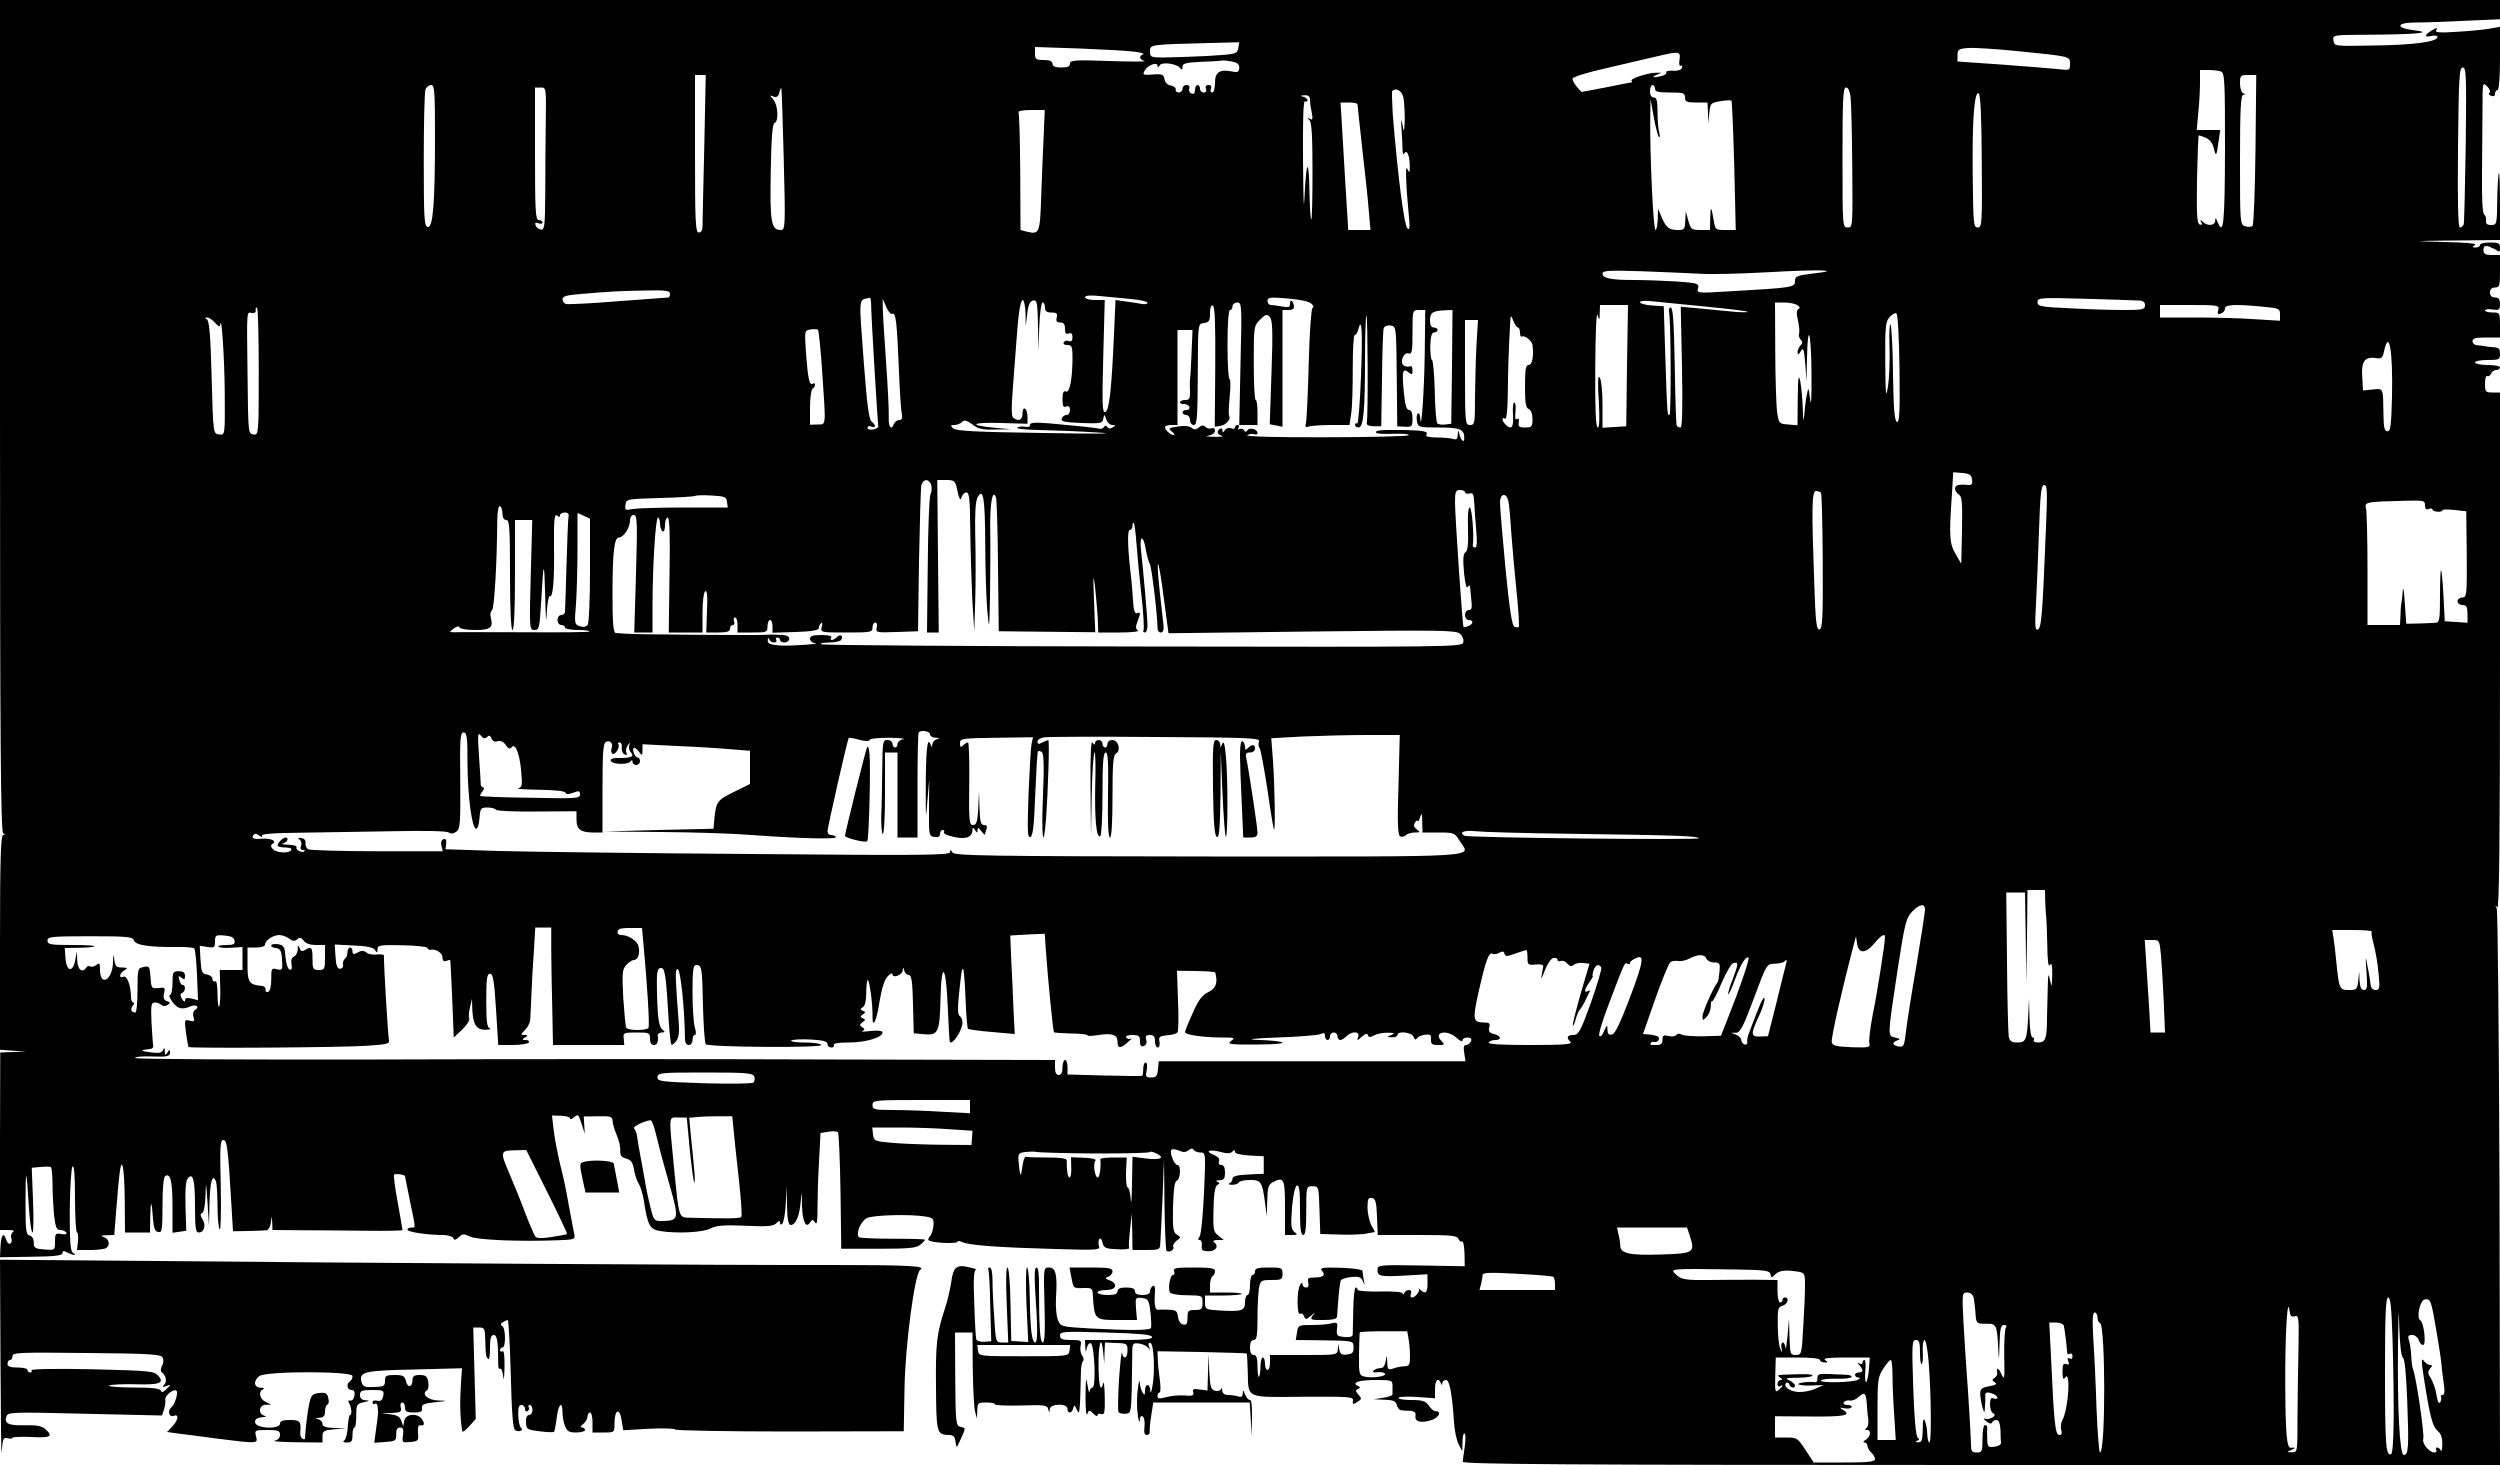 <?xml version="1.0" standalone="no"?>
<!DOCTYPE svg PUBLIC "-//W3C//DTD SVG 20010904//EN"
 "http://www.w3.org/TR/2001/REC-SVG-20010904/DTD/svg10.dtd">
<svg version="1.0" xmlns="http://www.w3.org/2000/svg"
 width="1000pt" height="586pt" viewBox="0 0 1000 586"
 preserveAspectRatio="xMidYMid meet">
<g transform="translate(0,586) scale(0.1,-0.1)"
fill="#000000" stroke="none">
<path d="M0 4196 c0 -1322 3 -1665 13 -1669 9 -4 9 -6 0 -6 -10 -1 -13 -94
-13 -430 l0 -430 53 -4 52 -3 -52 -2 -52 -2 -1 -355 0 -355 32 0 c21 0 28 -3
20 -8 -7 -5 -10 -16 -7 -24 4 -9 2 -19 -4 -22 -5 -4 -12 3 -16 14 -10 33 -20
23 -23 -25 l-2 -44 125 2 c96 1 125 5 125 15 0 9 5 10 19 2 23 -12 42 -13 23
-1 -11 6 -13 45 -13 172 1 90 6 168 11 173 7 7 10 -39 10 -127 0 -75 4 -137 8
-137 4 0 6 -16 4 -35 l-4 -35 53 0 c30 0 59 4 64 8 17 12 11 37 -10 44 -15 5
-13 6 11 7 l31 1 7 88 c4 48 9 114 13 147 10 93 21 39 22 -102 l1 -123 50 0
50 0 1 63 c1 70 6 67 11 -8 3 -38 8 -51 21 -53 15 -3 17 8 17 107 0 70 4 112
11 117 21 13 29 -21 29 -124 l0 -103 28 4 27 4 -3 97 c-2 66 1 102 9 112 21
26 29 -4 29 -113 0 -86 3 -103 15 -103 22 0 30 29 15 53 -9 15 -10 22 -1 25 6
2 12 31 13 70 2 62 2 60 8 -28 l6 -95 2 92 c2 87 12 122 26 87 3 -9 6 -52 6
-97 0 -45 4 -88 9 -95 4 -7 6 70 4 172 -4 159 -2 186 10 186 15 0 19 -26 33
-265 l6 -100 62 1 c33 1 66 2 73 3 6 1 14 13 16 29 l4 27 2 -27 1 -28 113 -1
c61 0 178 -1 260 -2 81 -1 147 0 147 3 0 3 -9 52 -19 110 -11 57 -17 108 -15
111 4 6 44 1 44 -6 0 -2 9 -47 20 -100 24 -116 23 -105 5 -105 -8 0 -15 -4
-15 -9 0 -9 80 -21 142 -21 20 0 38 -6 41 -12 3 -10 9 -9 22 3 15 14 20 15 44
3 28 -14 201 -21 354 -15 69 3 69 3 63 29 -3 15 -13 68 -22 117 -8 50 -24 122
-34 160 -9 39 -21 98 -25 132 l-7 61 36 -1 c20 -1 36 -5 36 -10 0 -5 7 -4 15
3 18 15 18 15 33 -30 l11 -35 -2 35 -2 34 58 1 c49 1 57 -2 57 -17 0 -10 7
-35 16 -56 9 -20 16 -49 15 -63 -1 -21 5 -28 23 -33 19 -5 27 -15 32 -44 3
-20 12 -46 19 -57 7 -11 16 -41 20 -65 15 -100 24 -117 64 -124 69 -11 171 -6
203 10 24 12 53 15 140 11 87 -4 112 -2 123 10 11 11 15 11 15 2 0 -8 3 -9 9
-4 6 6 12 42 14 80 l3 70 2 -77 c1 -57 6 -78 15 -78 20 0 36 39 40 95 3 43 4
41 5 -17 2 -66 16 -94 33 -67 8 12 11 12 19 -1 8 -11 10 4 10 55 0 39 2 122 6
186 l6 117 31 5 c18 3 35 2 39 -2 3 -3 8 -109 10 -236 l3 -230 149 0 c123 0
152 3 167 16 11 9 19 18 19 20 0 3 -58 4 -129 4 -71 0 -132 3 -135 6 -14 14 7
65 32 77 27 12 170 16 233 6 31 -5 35 -9 33 -35 -1 -16 -7 -36 -14 -44 -10
-12 -9 -16 1 -19 26 -9 109 -11 109 -3 0 4 8 4 18 -1 23 -13 152 -22 371 -28
168 -5 183 -4 177 11 -3 9 -3 22 1 28 4 7 9 2 13 -13 5 -22 12 -25 58 -27 29
-2 51 1 49 5 -3 4 -1 36 3 72 l7 65 2 -72 1 -73 55 0 c50 0 55 2 56 23 1 12 5
94 9 182 l6 160 2 -181 c1 -99 5 -183 8 -187 10 -9 34 4 27 16 -3 5 3 16 13
24 18 13 18 15 2 24 -15 9 -18 24 -16 111 2 70 6 102 15 105 15 6 18 63 3 63
-13 0 -32 48 -25 60 3 5 17 4 30 -2 18 -8 28 -8 39 1 10 8 16 9 21 1 3 -5 16
-10 27 -10 21 0 21 -2 14 -162 -4 -90 -12 -168 -18 -175 -7 -9 -7 -13 1 -13 6
0 10 -10 8 -23 -2 -18 3 -22 28 -22 30 0 42 22 20 37 -5 4 1 8 15 8 l25 0 -22
18 c-20 15 -21 25 -19 105 1 60 6 91 15 97 11 6 11 9 0 13 -8 3 -4 6 9 6 18 1
22 7 22 31 0 20 -5 30 -15 30 -9 0 -12 6 -9 15 4 10 -4 19 -22 26 -38 15 -15
23 29 11 24 -7 39 -6 46 1 8 8 11 8 11 -1 0 -6 23 -12 58 -14 l57 -3 0 -35 0
-35 -62 -3 c-45 -2 -63 -7 -63 -17 0 -7 -6 -16 -12 -18 -7 -3 -3 -6 9 -6 12
-1 25 4 28 9 3 6 23 10 45 10 44 0 49 -7 60 -90 l7 -55 2 62 c1 51 5 64 20 73
47 25 51 17 51 -100 l0 -110 27 0 c23 0 25 2 11 12 -14 11 -15 26 -10 97 5 54
12 86 20 89 9 3 12 -21 12 -97 0 -74 3 -101 13 -101 9 0 12 26 12 97 0 98 0
98 25 98 25 0 25 -1 28 -96 l3 -95 72 -2 c39 -2 89 0 109 3 l38 7 -15 28 c-8
16 -15 48 -15 70 0 34 3 41 18 38 14 -3 18 -16 20 -76 l3 -72 158 0 c135 0
160 -2 165 -16 3 -8 10 -13 14 -10 5 3 9 -18 10 -47 l1 -52 -174 3 c-168 3
-175 2 -175 -17 0 -26 11 -29 113 -23 l87 5 0 -37 c0 -37 -7 -44 -28 -26 -6 6
-10 7 -7 4 6 -9 -14 -34 -27 -34 -6 0 -8 7 -4 15 3 9 0 15 -8 15 -8 0 -17 -6
-19 -12 -3 -7 -6 -8 -6 -2 -1 6 -33 9 -91 8 -49 -1 -90 2 -90 7 0 5 -3 9 -7 9
-5 0 -9 -39 -10 -88 -1 -48 -2 -93 -2 -100 -1 -9 -12 -12 -33 -10 -30 3 -33 6
-30 32 3 26 1 28 -20 23 -12 -4 -48 -7 -79 -7 -55 0 -57 -1 -61 -30 l-5 -30
86 -1 c148 -2 145 -1 145 -29 1 -20 -5 -26 -26 -28 -21 -3 -27 2 -31 20 l-4
23 -2 -22 c-1 -23 -3 -23 -136 -23 l-135 0 0 -30 c0 -16 -4 -30 -10 -30 -5 0
-10 11 -10 25 0 14 -4 25 -9 25 -5 0 -9 -16 -9 -36 0 -19 -3 -38 -6 -41 -3 -4
-6 15 -6 40 0 35 -4 47 -15 47 -10 0 -15 10 -15 30 0 20 5 30 15 30 12 0 15
17 15 89 0 49 3 103 6 120 6 29 9 31 50 31 40 0 44 2 44 25 0 24 -3 25 -55 25
-42 0 -55 -3 -55 -15 0 -8 -4 -15 -10 -15 -5 0 -10 -18 -10 -40 0 -22 -4 -40
-10 -40 -5 0 -10 -13 -10 -29 0 -34 -12 -38 -102 -33 -56 4 -58 5 -58 32 l0
28 71 0 c38 0 73 3 76 6 4 3 -24 6 -60 6 l-67 0 0 29 c0 17 5 33 10 36 6 3 10
13 10 21 0 11 -18 14 -85 14 -71 0 -83 -2 -79 -15 4 -8 2 -15 -4 -15 -12 0
-21 -55 -12 -70 4 -6 35 -11 68 -11 62 -1 62 -1 62 -30 0 -26 -4 -29 -30 -29
-27 0 -30 -3 -30 -31 0 -24 -4 -30 -17 -27 -11 2 -19 14 -21 31 -3 23 -8 27
-35 28 -18 1 -38 1 -44 0 -13 -2 -17 19 -13 73 1 18 -2 26 -9 22 -6 -4 -11
-14 -11 -22 0 -9 -11 -14 -30 -14 -20 0 -30 5 -30 15 0 10 -11 15 -35 15 -24
0 -35 -5 -35 -15 0 -11 -11 -15 -40 -15 -22 0 -40 5 -40 10 0 6 16 10 35 10
40 0 49 25 13 39 -18 6 -19 9 -5 14 10 4 17 13 17 22 0 12 -15 15 -86 15 l-86
0 7 -37 c9 -47 8 -47 50 -45 30 1 35 -2 36 -21 6 -106 6 -107 98 -107 l79 0
-4 46 c-3 44 -2 45 24 42 25 -3 28 -8 34 -58 3 -30 4 -58 2 -62 -6 -10 -82
-10 -241 -2 -117 7 -120 7 -131 33 -7 16 -10 55 -8 91 6 91 -1 120 -28 120
-22 0 -22 -1 -18 -150 3 -106 1 -150 -7 -150 -11 0 -15 65 -15 222 1 50 -3 78
-10 78 -8 0 -9 -30 -5 -97 10 -145 10 -203 0 -203 -14 0 -20 54 -22 183 -1 64
-6 117 -11 117 -5 0 -5 -67 -2 -149 l7 -149 -34 2 -34 2 -3 147 c-1 86 -7 147
-12 147 -6 0 -7 -56 -3 -150 l6 -150 -25 0 c-25 0 -25 2 -31 98 -4 53 -7 121
-7 150 0 30 -4 52 -11 52 -5 0 -8 -3 -6 -7 3 -5 7 -71 8 -148 l4 -140 -28 -2
c-15 -1 -30 3 -32 10 -2 7 -6 72 -8 145 -4 94 -2 132 7 133 6 1 -6 5 -28 10
-50 12 -63 1 -71 -59 -4 -26 -14 -72 -24 -102 -34 -103 -39 -143 -37 -317 1
-186 3 -192 53 -193 16 0 23 -7 25 -27 4 -28 4 -27 21 11 21 47 21 43 -2 49
-17 4 -19 18 -20 191 l-1 186 35 0 35 0 1 -142 c1 -79 5 -156 9 -173 l8 -30 1
33 c1 30 3 32 36 32 19 0 35 -3 35 -7 0 -5 47 -6 104 -5 94 3 105 2 109 -15 4
-16 5 -16 6 0 1 23 71 25 71 2 0 -21 18 -19 23 2 3 15 6 14 15 -7 11 -25 12
-8 16 162 1 14 4 30 8 34 4 4 3 13 -3 21 -6 7 -9 24 -7 38 5 24 3 25 -38 25
-35 0 -44 4 -44 18 0 16 13 17 182 12 132 -4 182 -8 186 -17 3 -10 -28 -13
-132 -13 l-136 0 1 -27 c2 -25 2 -25 6 -5 3 13 10 21 16 19 15 -5 22 -177 7
-177 -5 0 -11 -8 -12 -17 0 -10 -4 2 -8 27 -6 36 -7 27 -8 -45 0 -50 3 -82 7
-71 7 17 8 17 24 2 9 -10 17 -13 17 -7 0 6 7 8 15 5 13 -5 15 6 14 67 -1 41
-3 66 -6 57 -11 -41 -18 -12 -19 72 0 92 12 124 19 48 l4 -43 1 43 2 42 45 -2
c42 -1 45 -3 45 -30 0 -31 -16 -39 -22 -10 -2 9 -7 -38 -12 -105 -4 -68 -5
-127 -2 -131 3 -5 15 -8 28 -7 25 2 24 -3 27 242 0 39 2 42 27 39 14 -2 30 -9
36 -17 8 -11 9 -10 4 4 -4 12 -2 17 6 15 14 -5 19 -119 7 -177 -4 -22 -7 -27
-8 -13 0 12 -5 22 -11 22 -5 0 -10 -10 -10 -22 0 -19 -2 -20 -10 -8 -5 8 -10
26 -11 40 -1 14 -5 1 -8 -28 -4 -30 -4 -75 0 -100 3 -26 7 -37 8 -24 0 14 5
21 12 16 6 -3 9 -22 7 -40 -3 -24 0 -34 9 -34 8 0 13 6 12 12 -1 7 1 37 6 66
l8 52 193 0 193 0 4 -67 3 -68 2 73 c1 44 -2 72 -8 72 -6 0 -15 10 -20 23 -7
18 -9 19 -9 3 -1 -12 -6 -16 -17 -12 -9 3 -27 6 -40 6 -16 0 -24 6 -25 18 0 9
-3 12 -5 6 -3 -7 -14 -10 -24 -7 -16 4 -20 16 -23 77 l-3 71 -2 -74 -2 -73
-31 4 c-24 4 -30 2 -26 -11 3 -13 -3 -16 -33 -13 -20 2 -53 -1 -73 -6 -30 -8
-37 -8 -37 4 0 8 4 14 8 14 5 0 5 24 1 53 -4 28 -8 66 -8 82 l-1 30 177 -3
c98 -2 179 -5 180 -6 1 -1 3 -33 4 -71 3 -111 -12 -104 222 -102 187 1 202 0
199 -16 -3 -15 0 -16 17 -5 18 11 19 14 5 29 -12 14 -13 18 -2 23 10 5 10 7 0
12 -28 13 3 24 69 24 67 0 69 -1 69 -25 0 -14 0 -28 0 -32 1 -5 -16 -11 -37
-14 l-38 -6 43 -2 c35 -1 45 -5 49 -21 3 -11 10 -20 17 -21 6 -1 22 -2 36 -2
18 -2 24 -7 22 -20 -4 -23 18 -30 59 -19 32 8 49 37 22 37 -7 0 -20 10 -28 23
-13 18 -25 22 -71 22 -30 0 -53 4 -50 9 3 4 37 6 76 3 l70 -5 0 37 c0 35 13
49 23 24 4 -10 6 -10 6 0 1 6 7 12 15 12 14 0 24 -51 32 -168 2 -35 11 -76 19
-90 l14 -27 1 38 c0 21 4 36 8 33 5 -3 5 -27 1 -53 -4 -26 -8 -54 -8 -60 -1
-10 420 -13 2074 -13 l2075 0 -2 1103 c-2 606 -7 1111 -11 1122 -7 16 -7 17 2
5 8 -11 11 278 11 1023 l0 1037 -30 0 c-28 0 -30 3 -30 36 0 19 4 33 9 30 5
-3 11 1 15 9 3 8 12 15 21 15 8 0 15 5 15 10 0 6 -22 10 -50 10 -27 0 -50 5
-50 10 0 6 23 10 50 10 47 0 50 2 50 25 0 20 -5 25 -25 26 -14 1 -29 3 -35 4
-5 1 -19 3 -30 4 -11 0 -20 8 -20 16 0 12 13 15 55 15 l55 0 0 50 c0 49 -1 50
-30 50 -16 0 -30 4 -30 8 0 5 14 7 30 4 27 -4 30 -1 30 22 0 19 -5 26 -20 26
-13 0 -20 7 -20 20 0 13 7 20 20 20 18 0 20 7 20 65 l0 65 -33 0 c-26 0 -33 4
-33 20 0 15 5 19 21 14 11 -4 26 -11 33 -16 9 -8 12 -5 12 11 0 18 -6 21 -40
21 -22 0 -40 -4 -40 -10 0 -5 -8 -10 -17 -10 -15 0 -16 2 -3 10 10 6 -31 10
-125 12 -136 4 -135 4 43 6 l182 2 0 137 c0 75 -2 134 -4 132 -3 -3 -6 -51 -7
-107 -1 -99 -2 -102 -24 -102 -17 0 -22 5 -21 18 2 9 -2 20 -7 24 -7 4 -10 60
-9 155 1 81 1 199 2 262 0 112 0 114 19 95 10 -10 14 -22 9 -25 -5 -3 -3 -9 6
-12 10 -4 16 -1 16 8 0 8 5 15 10 15 6 0 10 49 10 126 l0 127 -37 -7 c-21 -4
-80 -10 -132 -13 -74 -5 -92 -3 -86 6 6 10 3 11 -13 2 -33 -18 -38 -33 -8 -25
15 3 26 2 26 -4 0 -19 -94 -32 -254 -34 -158 -3 -159 -3 -162 19 -4 23 -3 23
124 24 209 1 281 8 198 18 -76 9 -72 31 7 31 35 0 125 3 200 7 l137 6 0 39 0
38 -5000 0 -5000 0 0 -1664z m4953 1471 c-5 -23 -8 -24 -125 -31 -67 -3 -145
-6 -175 -6 -50 0 -53 2 -53 25 0 27 -1 27 241 33 l116 3 -4 -24z m-413 -14
c25 -3 39 -8 33 -10 -18 -7 -16 -21 5 -27 9 -3 -54 -3 -140 0 -139 5 -158 3
-158 -10 0 -12 -10 -16 -35 -16 -24 0 -35 5 -35 15 0 10 -11 15 -35 15 -31 0
-35 3 -35 26 l0 26 178 -6 c97 -4 197 -9 222 -13z m3535 2 c209 -21 205 -20
205 -51 0 -26 -1 -26 -52 -20 -29 3 -131 11 -225 18 l-173 12 0 25 c0 23 4 26
43 29 23 2 114 -4 202 -13z m-1357 -34 c-3 -18 0 -27 5 -24 5 3 8 0 5 -8 -3
-9 -17 -13 -37 -12 -17 1 -29 -2 -26 -7 3 -4 -5 -10 -18 -14 -32 -8 -45 -6
-22 4 l20 9 -20 0 c-30 1 -107 -24 -99 -32 4 -4 3 -7 -2 -7 -5 -1 -52 -9 -103
-20 l-95 -18 -18 20 c-10 12 -18 26 -18 33 0 7 57 25 138 43 75 18 164 38 197
46 93 22 98 21 93 -13z m-1790 -7 c22 -5 30 -11 29 -26 -1 -16 -7 -19 -28 -14
-50 10 -69 -2 -69 -45 0 -22 -5 -39 -11 -39 -6 0 -9 7 -5 15 3 9 0 15 -10 15
-10 0 -14 -6 -10 -15 3 -9 0 -15 -9 -15 -8 0 -15 7 -15 15 0 8 -4 15 -10 15
-5 0 -10 -9 -10 -20 0 -13 -5 -18 -14 -14 -8 3 -12 12 -9 20 3 8 -1 14 -11 14
-9 0 -16 -7 -16 -15 0 -8 -7 -15 -15 -15 -8 0 -14 6 -12 12 1 7 -8 14 -20 16
-13 2 -23 12 -25 25 -3 19 -8 22 -46 19 -40 -3 -43 -2 -33 16 12 22 51 36 51
19 0 -8 4 -7 9 2 10 15 71 6 83 -13 5 -7 8 -5 8 6 0 14 12 18 78 21 42 1 80 4
83 5 4 1 20 -1 37 -4z m4935 -331 c-3 -170 -6 -314 -8 -320 -3 -7 -9 -13 -15
-13 -8 0 -10 96 -8 320 3 284 5 320 19 320 14 0 15 -31 12 -307z m-979 291
c15 -6 16 -40 16 -315 -1 -297 -6 -345 -30 -286 -7 17 -9 18 -9 5 -1 -21 -31
-24 -50 -5 -11 10 -12 9 -6 -2 5 -9 3 -12 -6 -9 -11 4 -13 37 -11 179 2 96 5
175 7 177 1 1 14 -3 28 -9 16 -7 28 -23 32 -41 9 -37 11 -34 19 25 l7 47 -47
0 -47 0 6 68 c4 37 7 91 7 120 l0 52 34 0 c19 0 42 -3 50 -6z m-6067 -306 c-4
-161 -7 -303 -7 -315 0 -14 -6 -23 -15 -23 -13 0 -15 42 -15 315 l0 315 22 0
21 0 -6 -292z m6205 -5 c-2 -164 -7 -302 -12 -306 -4 -5 -17 -6 -29 -2 -21 6
-21 11 -21 266 0 200 3 259 13 260 10 0 10 2 0 6 -7 2 -13 20 -13 39 0 32 2
34 33 34 l32 0 -3 -297z m-7282 55 c0 -272 -8 -370 -29 -366 -14 3 -16 33 -16
268 0 146 3 273 7 283 4 9 14 17 23 17 13 0 15 -27 15 -202z m4880 187 c0 -12
13 -15 60 -15 53 0 60 -2 60 -20 0 -17 7 -20 45 -20 l45 0 2 -42 1 -43 4 42
c4 40 6 42 44 48 22 4 42 5 45 2 2 -2 7 -119 11 -261 l6 -256 -41 0 c-40 0
-41 1 -47 38 -10 58 -13 61 -14 10 l-1 -48 -38 0 c-36 0 -39 3 -49 38 l-10 37
-2 -37 c-1 -34 -4 -38 -28 -38 -37 0 -48 9 -66 50 l-15 35 -1 -42 c-1 -24 -5
-43 -9 -43 -9 0 -23 305 -21 450 l1 75 13 -73 c7 -41 17 -77 21 -80 4 -4 4 4
1 18 -4 14 -7 51 -7 83 0 44 -3 57 -15 57 -9 0 -15 9 -15 25 0 14 5 25 10 25
6 0 10 -7 10 -15z m-4437 -138 c-1 -78 -2 -206 -2 -285 -1 -128 -3 -143 -18
-140 -9 2 -18 9 -21 17 -3 10 0 12 12 8 9 -4 16 -2 16 3 0 6 -7 10 -15 10 -13
0 -15 36 -15 265 l0 265 23 0 c22 0 22 -1 20 -143z m952 -144 c7 -272 6 -283
-12 -283 -38 0 -44 30 -40 232 2 136 7 193 15 196 18 6 14 73 -5 94 -16 18
-16 18 1 12 12 -5 19 -1 23 15 3 12 7 20 8 19 2 -2 6 -130 10 -285z m4267 250
c3 -21 6 -147 7 -280 2 -240 2 -243 -18 -243 -21 0 -21 3 -21 280 0 232 2 280
14 280 9 0 15 -14 18 -37z m-1788 -4 c3 -17 5 -57 5 -88 -2 -51 -3 -53 -9 -21
-6 29 -7 26 -4 -15 2 -27 4 -63 4 -80 0 -20 3 -26 9 -17 10 16 21 -17 20 -58
0 -23 -1 -23 -10 -5 -8 19 -6 -63 7 -195 4 -40 2 -52 -6 -44 -14 14 -39 212
-59 457 -3 49 -4 90 -2 93 15 15 39 1 45 -27z m2313 -252 c2 -252 1 -267 -16
-267 -17 0 -18 14 -20 200 -3 224 6 343 23 337 8 -3 12 -85 13 -270z m-2687
244 c0 -10 3 -33 7 -51 5 -27 3 -32 -8 -25 -11 6 -12 5 -1 -6 9 -9 12 -66 12
-208 0 -107 -2 -192 -5 -189 -3 3 -6 50 -7 104 -2 139 -12 141 -19 4 -4 -87
-5 -56 -7 128 -1 160 1 241 8 237 6 -3 10 -2 10 4 0 5 -8 12 -17 14 -14 4 -12
5 5 6 15 1 22 -5 22 -18z m190 -18 c0 -5 9 -84 19 -178 11 -93 23 -205 26
-247 l7 -78 -44 0 -45 0 -12 193 c-6 105 -13 220 -15 255 l-4 62 34 0 c19 0
34 -3 34 -7z m-1255 -120 c-3 -54 -7 -163 -10 -243 -5 -156 -7 -159 -60 -146
l-23 6 -1 231 c-1 127 -4 235 -7 240 -3 5 20 9 50 9 l55 0 -4 -97z m2625 -558
c41 -3 163 0 270 6 208 12 307 9 183 -5 -66 -8 -73 -11 -73 -31 0 -25 -11 -26
-274 -41 -116 -7 -119 -7 -114 13 5 19 -1 21 -85 27 -49 3 -127 6 -171 6 -94
0 -126 7 -126 26 0 12 27 13 158 9 86 -3 191 -8 232 -10z m-4120 -80 c0 -8 -3
-15 -7 -15 -5 0 -95 -7 -202 -15 -107 -9 -201 -13 -208 -11 -7 3 -13 12 -13
20 0 11 19 16 73 20 125 11 159 12 260 14 80 2 97 -1 97 -13z m1843 -21 c37
-3 67 -10 67 -15 0 -5 -10 -7 -22 -5 -13 3 -42 7 -64 10 l-42 6 -6 -138 c-10
-222 -19 -305 -35 -310 -12 -4 -13 29 -8 222 l6 226 -39 0 c-22 0 -40 5 -40
11 0 7 19 9 58 5 31 -3 87 -8 125 -12z m-1038 -41 c1 -44 25 -446 28 -468 1
-5 -8 -11 -20 -13 -13 -2 -23 1 -23 7 0 6 7 8 15 5 19 -8 20 5 1 20 -10 8 -18
68 -30 226 -21 284 -24 258 24 269 3 0 5 -20 5 -46z m1761 22 c8 -7 10 -15 4
-17 -5 -2 -12 -98 -15 -218 -3 -118 -8 -226 -11 -239 -4 -19 -2 -22 11 -17 9
3 50 6 90 6 l73 0 7 47 c4 25 6 106 6 180 0 73 3 133 8 133 5 0 11 10 14 22
14 54 18 -4 11 -186 -4 -107 -11 -193 -15 -190 -5 3 -9 0 -9 -5 0 -6 6 -11 14
-11 20 0 26 67 26 273 0 99 3 178 6 175 5 -6 7 -404 1 -431 -1 -7 10 -12 28
-12 l30 0 3 190 c1 105 4 196 7 203 3 7 15 12 27 10 23 -3 23 -4 25 -203 l2
-200 30 -2 c29 -1 31 1 31 33 0 23 -5 34 -14 34 -10 0 -16 20 -21 75 -8 81 -4
95 20 75 13 -10 15 -9 15 9 0 12 -4 19 -10 16 -5 -3 -16 -2 -24 2 -19 11 -2
57 19 49 13 -4 15 9 15 84 0 90 0 90 26 90 l25 0 -2 -172 c-2 -151 -14 -325
-18 -260 0 13 -5 21 -10 18 -4 -3 -6 -17 -3 -31 4 -24 7 -25 87 -25 85 0 103
-7 102 -43 0 -21 -13 -10 -20 18 -4 17 -5 17 -6 -4 -1 -17 -5 -21 -17 -17 -9
3 -38 6 -65 6 -29 0 -48 4 -44 9 9 16 -6 19 -90 21 -95 1 -116 -1 -110 -11 3
-4 34 -6 70 -4 36 1 62 -1 60 -6 -3 -4 -153 -8 -333 -8 -199 -1 -321 3 -313 8
8 5 20 7 28 4 7 -3 13 -1 13 5 0 15 -32 24 -40 11 -6 -8 -9 -8 -14 0 -4 6 -12
8 -18 5 -7 -4 -8 -2 -4 4 4 7 2 12 -3 12 -6 0 -11 -4 -11 -10 0 -5 -7 -7 -16
-3 -9 3 -20 0 -25 -8 -7 -11 -9 -11 -9 -1 0 7 -4 10 -10 7 -15 -10 -12 -23 8
-28 9 -3 -5 -5 -33 -4 -27 0 -38 2 -22 4 16 3 27 11 27 20 0 9 -6 13 -14 10
-7 -3 -18 -1 -24 5 -8 8 -16 8 -27 -2 -11 -9 -18 -10 -29 -1 -9 7 -29 9 -55 5
-37 -6 -39 -8 -24 -20 10 -7 13 -14 8 -14 -13 0 -35 20 -35 32 0 4 11 8 25 8
l25 0 0 190 0 190 30 0 30 0 -4 -97 c-2 -54 -5 -100 -6 -103 -1 -3 -1 -22 0
-42 1 -32 -2 -38 -19 -38 -12 0 -21 -4 -21 -9 0 -5 7 -8 16 -7 9 0 19 -5 21
-11 3 -7 -2 -13 -11 -13 -9 0 -16 -4 -16 -10 0 -5 7 -10 15 -10 8 0 15 -9 15
-20 0 -11 7 -20 15 -20 13 0 15 27 16 183 1 234 0 221 27 225 18 3 22 10 22
39 0 21 4 33 11 31 9 -3 11 -72 10 -245 l-2 -240 25 4 c23 5 41 27 32 41 -2 4
-1 39 3 79 4 39 3 69 -1 67 -4 -3 -8 58 -8 135 0 87 4 141 10 141 6 0 10 7 10
15 0 8 9 15 19 15 18 0 19 -9 13 -245 l-5 -245 37 0 36 0 0 50 c0 28 -3 50 -7
50 -5 0 -8 67 -8 148 0 145 0 148 25 173 22 22 28 24 39 11 11 -11 13 -54 7
-222 l-7 -207 26 -5 25 -5 0 233 0 234 24 0 c16 0 23 5 22 15 -3 22 -16 31
-16 10 0 -14 -6 -16 -31 -11 -17 3 -38 6 -45 6 -8 0 -14 7 -14 16 0 15 10 16
81 10 48 -4 87 -12 95 -21z m3307 13 c19 0 27 -6 27 -19 0 -17 -9 -19 -87 -19
-49 0 -145 3 -215 7 -116 5 -128 8 -128 25 0 17 9 18 188 13 103 -3 199 -6
215 -7z m-4984 -53 c14 8 19 -36 26 -210 3 -82 8 -165 11 -182 5 -25 3 -33 -9
-33 -8 0 -17 -7 -21 -15 -11 -29 -23 -14 -21 28 1 23 -4 123 -11 222 -7 99
-13 196 -13 215 l0 35 14 -33 c8 -18 19 -31 24 -27z m533 3 l1 -53 6 50 c4 37
11 51 24 53 15 3 17 -7 19 -100 l2 -103 3 98 c2 53 8 97 13 97 6 0 10 -9 10
-20 0 -15 7 -20 26 -20 21 0 25 -4 21 -20 -4 -15 0 -20 14 -20 14 0 19 -7 19
-25 0 -18 4 -23 15 -19 10 4 15 0 15 -15 0 -13 -5 -19 -14 -15 -8 3 -17 1 -21
-5 -3 -7 2 -11 14 -11 18 0 21 -6 21 -49 0 -84 -11 -143 -26 -137 -10 4 -14
-4 -14 -30 0 -28 3 -35 15 -30 10 4 15 -1 15 -14 0 -11 -6 -20 -14 -20 -8 0
-16 -6 -19 -14 -5 -12 10 -15 78 -18 78 -3 85 -1 88 17 4 19 5 19 12 -2 4 -13
15 -23 24 -23 14 0 14 -2 1 -10 -9 -6 -17 -5 -21 2 -5 7 -8 7 -13 0 -4 -6 -12
-9 -19 -7 -13 4 -82 11 -204 22 -55 4 -73 3 -73 -7 0 -7 -8 -10 -19 -7 -10 2
-25 1 -32 -3 -7 -5 32 -9 87 -10 54 -1 160 -5 234 -10 85 -5 7 -6 -215 -2
-274 4 -352 8 -363 19 -11 11 -10 13 5 13 11 0 24 5 31 12 9 9 19 7 42 -10 23
-18 41 -22 92 -20 l63 1 -67 6 c-108 10 -92 23 25 19 l107 -3 0 27 c0 15 -4
30 -10 33 -6 4 -10 -5 -10 -19 0 -26 -14 -33 -36 -18 -9 5 -9 39 -2 127 5 66
11 149 14 185 7 104 16 160 25 160 5 0 10 -24 11 -52z m2718 26 c91 -9 167
-18 170 -21 3 -3 -26 -3 -65 1 -38 4 -100 9 -136 13 l-66 6 5 -242 c3 -168 1
-241 -6 -241 -6 0 -13 3 -15 8 -3 4 -6 112 -8 239 -3 168 -7 233 -16 233 -6 0
-9 -8 -7 -17 8 -33 9 -413 2 -413 -9 0 -9 -6 -17 240 l-6 195 -47 3 c-27 2
-48 8 -48 13 0 6 20 7 48 4 26 -3 121 -12 212 -21z m370 5 c10 -7 11 -12 4
-15 -8 -4 -9 -17 -2 -46 5 -23 7 -47 4 -53 -2 -7 1 -18 7 -24 8 -8 8 -14 -1
-23 -7 -7 -12 -19 -12 -27 1 -12 4 -11 13 4 10 17 13 11 18 -50 l5 -70 2 93
c3 153 17 103 18 -66 1 -91 -2 -134 -5 -102 -7 53 -7 54 -14 20 -4 -19 -8 -55
-10 -80 -3 -33 -4 -26 -6 25 -1 39 -6 88 -10 110 -7 31 -9 17 -10 -68 l-1
-108 -37 3 c-37 3 -38 4 -45 53 -3 28 -7 137 -7 243 l-1 192 38 0 c20 0 44 -5
52 -11z m-682 -241 l-3 -243 -47 -3 -48 -3 0 93 c0 51 -5 100 -11 108 -7 11
-9 -16 -4 -92 4 -74 3 -108 -4 -108 -8 0 -11 75 -10 238 1 134 4 226 9 212 8
-24 8 -23 9 8 l1 32 56 0 56 0 -4 -242z m2365 222 c-4 -16 -2 -19 11 -14 9 3
16 12 16 20 0 16 43 18 153 7 63 -6 67 -7 67 -31 l0 -25 -97 6 c-54 4 -162 7
-240 7 l-143 0 0 25 0 25 119 0 c114 0 119 -1 114 -20z m-7838 -245 c0 -246
-1 -256 -19 -253 -24 4 -23 -5 -26 249 -3 255 -4 241 18 237 9 -2 16 3 15 10
-2 6 0 12 5 12 4 0 7 -115 7 -255z m4773 18 l-3 -228 -24 -3 c-13 -2 -27 0
-32 5 -4 4 -9 63 -10 131 -2 67 -7 122 -11 122 -4 0 -7 25 -7 55 1 39 6 55 15
55 8 0 14 5 14 10 0 6 -7 10 -15 10 -10 0 -15 10 -15 29 0 31 11 38 63 40 l27
1 -2 -227z m1790 -7 c2 -173 0 -217 -10 -214 -10 4 -14 52 -16 194 -1 103 -6
192 -10 196 -4 4 -6 -36 -4 -90 2 -53 -1 -124 -6 -157 -8 -52 -10 -39 -11 97
-1 136 1 161 16 178 10 11 22 19 28 17 6 -2 11 -84 13 -221z m-1526 164 c4 0
8 -9 8 -21 0 -11 3 -18 8 -15 10 6 40 -17 42 -34 6 -42 -1 -80 -15 -80 -12 0
-15 -16 -15 -85 0 -67 3 -87 15 -91 9 -4 15 -19 15 -40 0 -31 -3 -34 -29 -34
-25 0 -29 4 -26 20 2 13 0 18 -7 14 -7 -5 -9 5 -6 30 2 20 0 36 -5 36 -5 0 -7
-23 -5 -50 3 -50 -6 -62 -30 -38 -15 15 -16 32 -2 23 6 -4 10 29 11 92 1 94 3
170 9 278 2 47 3 48 13 23 6 -16 14 -28 19 -28z m-5211 18 c14 -15 19 -17 20
-7 5 48 17 -133 18 -274 1 -167 1 -168 -21 -165 -26 4 -25 -5 -32 247 -4 149
-9 207 -18 213 -10 6 -10 8 1 8 7 0 22 -10 32 -22z m5045 -85 c-3 -54 -5 -149
-6 -210 0 -106 -1 -113 -20 -113 -19 0 -20 7 -20 210 l0 210 26 0 26 0 -6 -97z
m-2617 -113 c15 -223 16 -207 -19 -208 l-30 -1 0 69 c0 38 5 72 10 75 6 3 10
11 10 16 0 6 -4 8 -9 4 -13 -8 -19 17 -27 122 -6 91 -6 91 17 95 13 2 27 2 31
-1 3 -4 11 -80 17 -171z m6279 -98 c-3 -114 -6 -137 -18 -137 -12 0 -15 14
-16 60 -2 117 1 111 -43 107 l-39 -4 -3 53 c-5 62 10 83 52 77 25 -4 29 -1 35
26 20 94 36 5 32 -182z m-1680 -330 c3 -18 -1 -23 -15 -22 -37 4 -53 0 -53
-15 0 -7 7 -18 15 -23 13 -7 15 -30 13 -143 l-3 -134 -22 38 c-25 42 -27 70
-16 230 l6 98 36 -3 c29 -2 37 -8 39 -26z m-4163 -22 c3 -10 2 -27 -3 -37 -5
-10 -10 -138 -11 -285 l-3 -268 24 0 23 0 -3 305 -3 305 36 0 c30 0 35 -4 41
-27 10 -49 16 -61 21 -40 3 9 11 17 19 17 11 0 14 -27 15 -147 1 -82 5 -206 8
-278 l8 -130 4 125 c2 69 2 184 0 256 -2 90 1 138 9 154 23 42 30 0 31 -185 0
-99 4 -218 8 -265 8 -85 8 -84 11 55 1 77 2 194 1 260 -2 112 9 173 23 135 3
-8 7 -132 8 -275 l3 -260 193 -2 193 -2 -5 127 c-4 100 -3 112 4 57 4 -38 9
-96 11 -127 l2 -58 86 0 c48 0 80 4 73 8 -10 7 -10 15 -2 36 13 35 13 39 -2
33 -9 -3 -14 12 -16 52 -2 31 -5 70 -7 86 -14 114 -17 195 -6 195 6 0 11 7 11
17 0 9 2 14 5 11 3 -3 8 -41 11 -84 3 -43 12 -137 20 -207 8 -71 11 -133 8
-138 -3 -5 0 -9 5 -9 6 0 11 12 11 28 0 29 -16 211 -26 301 -7 63 10 63 20 -1
4 -23 11 -47 15 -53 7 -8 31 -206 31 -258 0 -9 6 -17 13 -17 9 0 13 10 11 28
-2 15 -8 76 -15 135 -17 159 -5 141 16 -24 l19 -142 574 7 c518 6 576 5 592
-9 10 -9 16 -24 13 -35 -5 -18 -46 -18 -1284 -16 -703 1 -1282 5 -1285 9 -4 4
11 7 34 7 22 0 44 5 47 11 10 16 -4 24 -17 11 -15 -15 -32 -16 -23 -2 4 6 -12
10 -39 10 -34 0 -46 -4 -46 -15 0 -8 8 -16 18 -17 38 -3 -96 -13 -140 -10 -37
3 -48 8 -47 20 0 11 2 12 6 5 2 -7 11 -13 19 -13 9 0 12 5 9 10 -3 6 -1 10 4
10 6 0 11 -4 11 -10 0 -5 8 -10 18 -10 10 0 19 7 19 15 0 11 -12 15 -41 16
-23 1 -45 1 -50 0 -13 -3 -524 1 -561 4 -16 1 -36 3 -42 3 -10 2 -13 40 -13
155 0 171 7 227 26 227 18 0 44 40 44 67 0 14 6 23 15 23 14 0 15 -28 9 -235
l-7 -235 36 0 37 0 0 103 c0 157 12 357 22 357 4 0 8 -11 8 -24 0 -14 5 -28
10 -31 6 -4 10 7 10 24 0 17 5 31 11 31 7 0 10 -70 7 -230 l-3 -230 68 0 67 0
0 79 c0 46 5 83 11 86 7 5 10 -19 7 -79 l-3 -86 48 0 c35 0 47 4 47 15 0 8 5
15 11 15 6 0 9 7 5 15 -3 8 -1 15 4 15 6 0 10 -13 10 -30 l0 -30 60 0 c57 0
60 1 60 25 0 14 5 25 10 25 6 0 10 -12 10 -26 l0 -25 93 3 c62 2 92 7 92 15 0
6 4 15 9 20 5 5 7 -1 3 -14 -5 -23 -4 -23 99 -23 97 0 104 1 104 20 0 11 5 20
11 20 6 0 9 -9 6 -20 -5 -20 -2 -21 80 -18 l85 3 4 280 c3 154 7 290 9 303 7
27 31 29 40 2z m4459 -167 c-14 -352 -18 -406 -33 -411 -11 -4 -12 15 -7 104
3 60 9 191 12 292 5 150 9 182 21 182 12 0 13 -24 7 -167z m-2324 138 c0 -5 8
-7 18 -5 14 4 17 -2 19 -38 1 -24 5 -73 8 -110 4 -45 3 -68 -4 -68 -6 0 -10 3
-10 8 6 36 -3 152 -12 152 -6 0 -9 -30 -7 -85 2 -61 -1 -88 -10 -94 -9 -5 -11
-26 -6 -80 4 -45 10 -67 15 -59 6 10 9 8 10 -7 1 -11 3 -35 5 -52 3 -24 0 -33
-11 -33 -8 0 -15 -9 -15 -20 0 -11 7 -20 15 -20 20 0 19 -16 -1 -24 -9 -4 -18
-5 -20 -4 -4 5 -34 443 -34 500 0 41 3 48 20 48 11 0 20 -4 20 -9z m1424 -2
c3 -3 6 -126 7 -274 1 -228 -1 -270 -13 -273 -12 -2 -16 29 -21 185 -11 304
-10 372 8 369 8 -1 17 -4 19 -7z m-4376 -36 l3 -23 -174 0 c-96 0 -189 -3
-207 -6 -29 -6 -31 -5 -28 17 3 23 5 23 138 27 74 2 137 6 140 8 2 3 31 4 65
2 54 -3 60 -5 63 -25z m3126 0 c3 -16 8 -71 11 -123 4 -52 13 -158 21 -234 8
-77 12 -141 9 -144 -2 -2 -10 -2 -17 1 -10 3 -20 70 -36 233 -12 126 -22 244
-22 262 0 40 26 44 34 5z m3666 -14 c0 -15 5 -19 15 -15 8 3 15 2 15 -2 0 -4
9 -8 20 -9 11 -1 20 2 20 6 0 4 21 4 48 1 l47 -5 2 -172 c1 -164 0 -173 -18
-173 -10 0 -19 -7 -19 -15 0 -8 9 -15 20 -15 16 0 20 -7 20 -36 l0 -35 -45 3
-46 3 -5 100 c-3 55 -7 102 -10 104 -2 2 -4 -44 -4 -102 0 -95 -2 -107 -17
-108 -10 -1 -40 -2 -68 -3 l-50 -1 -6 85 c-3 50 -7 69 -8 45 -2 -22 -4 -44 -6
-50 -1 -5 -3 -27 -3 -47 l-2 -38 -65 0 -65 0 0 223 c0 122 -3 232 -6 244 -7
25 1 26 154 30 77 2 82 1 82 -18z m-7690 -35 c0 -15 6 -24 15 -24 13 0 15 -31
15 -220 0 -140 4 -220 10 -220 6 0 10 80 10 220 l0 220 34 0 35 0 -6 -220 c-6
-217 -5 -220 15 -220 19 0 20 8 27 118 9 164 12 167 16 12 2 -91 4 -111 6 -62
2 40 8 70 12 67 13 -7 19 63 17 207 -1 100 2 124 12 116 8 -7 12 -7 12 1 0 6
9 11 19 11 13 0 18 -6 15 -17 -2 -10 -5 -97 -8 -193 -3 -96 -5 -181 -6 -187 0
-7 -7 -13 -15 -13 -8 0 -15 -9 -15 -20 0 -11 7 -20 15 -20 8 0 15 -4 15 -10 0
-5 23 -10 52 -10 28 0 49 -3 46 -6 -3 -3 -120 -4 -259 -3 -140 0 -265 1 -279
0 -24 0 -25 0 -5 15 12 9 21 11 23 4 2 -5 30 -10 62 -10 62 0 74 9 63 50 -3
12 -1 25 5 29 9 5 20 188 21 359 1 39 5 61 11 57 6 -3 10 -17 10 -31z m350
-224 c0 -113 -4 -211 -9 -219 -6 -8 -16 -11 -31 -6 -22 7 -23 10 -16 89 3 44
6 145 6 223 l0 141 25 -11 25 -12 0 -205z m1360 -657 c0 -7 10 -14 23 -14 16
-1 18 -2 5 -6 -10 -2 -18 -12 -19 -21 0 -14 -2 -13 -8 3 -12 30 -18 -35 -18
-185 0 -123 0 -124 7 -40 l7 85 -1 -115 c-1 -112 0 -115 22 -118 15 -2 22 2
22 12 0 9 5 16 11 16 5 0 8 -4 5 -9 -4 -5 15 -14 41 -19 48 -11 73 0 73 30 0
10 3 9 10 -2 9 -13 10 -13 10 0 1 11 4 10 15 -4 8 -11 15 -17 15 -14 0 4 3 13
6 22 4 11 1 16 -10 16 -13 0 -16 13 -18 68 l-2 67 -3 -67 c-3 -56 -7 -68 -21
-68 -15 0 -17 15 -15 165 1 91 -1 165 -5 165 -5 0 -13 -5 -20 -12 -9 -9 -12
-7 -12 9 0 19 6 20 146 22 l146 2 -6 -28 c-3 -15 -8 -106 -12 -202 -5 -145 -4
-173 7 -169 11 4 15 43 20 172 4 92 8 169 11 171 2 2 9 1 15 -3 8 -5 10 -53 5
-171 -7 -164 1 -234 12 -99 8 112 15 318 9 318 -2 0 -13 -5 -24 -10 -15 -8
-19 -7 -19 4 0 7 12 15 28 17 15 2 215 3 445 1 380 -2 418 -4 413 -18 -4 -9
-2 -22 3 -28 4 -6 18 -81 31 -166 12 -85 24 -157 26 -159 6 -6 3 169 -4 275
l-7 91 125 7 c69 3 184 6 257 6 l132 0 -5 -199 c-5 -148 -3 -200 6 -206 6 -4
17 -2 23 4 6 6 22 11 36 11 22 0 23 1 8 13 -12 8 -14 16 -7 27 5 8 10 11 11 5
0 -5 5 1 9 15 7 21 8 19 9 -17 l1 -43 64 0 c62 0 65 -1 85 -34 42 -67 124 -62
-999 -62 -896 1 -1022 3 -1030 16 -8 12 -10 12 -10 1 0 -12 -118 -13 -797 -7
-439 3 -893 9 -1009 12 l-212 7 3 22 c1 16 -2 22 -11 18 -9 -3 -12 -14 -8 -27
l5 -21 -263 0 c-145 0 -269 4 -276 8 -7 5 -11 16 -10 25 2 10 -5 18 -17 20
-14 2 -16 0 -7 -6 7 -5 10 -16 6 -25 -4 -11 -1 -17 7 -17 7 0 10 -2 7 -5 -8
-9 -38 6 -32 16 3 5 -12 10 -33 10 -21 1 -30 3 -20 6 17 4 24 23 9 23 -10 0
-32 -22 -32 -32 0 -4 14 -8 31 -8 17 0 28 -4 24 -10 -9 -15 -61 -12 -74 4 -9
11 -9 16 0 21 18 12 -9 23 -47 20 -32 -3 -42 4 -27 18 3 4 13 1 21 -6 9 -7 13
-7 9 -1 -4 8 38 12 146 13 84 1 251 4 371 6 136 3 223 1 231 -5 8 -6 18 -5 30
3 16 12 17 31 16 205 -2 168 0 192 13 192 14 0 16 -19 16 -127 1 -133 18 -258
35 -258 6 0 11 19 13 43 3 39 5 42 32 42 16 0 31 -4 34 -9 3 -5 77 -8 164 -7
l158 1 0 -33 c0 -39 16 -52 67 -52 l37 0 0 179 c0 148 3 180 15 184 17 7 29
-8 21 -28 -3 -8 -1 -17 4 -20 11 -7 32 29 23 39 -3 3 -1 6 5 6 7 0 11 -10 9
-21 -1 -12 4 -24 12 -27 8 -3 11 0 7 7 -4 6 -2 19 4 28 9 15 11 15 7 2 -3 -9
0 -22 6 -28 16 -16 3 -23 -43 -23 -28 1 -40 -3 -37 -11 5 -15 69 -17 79 -3 5
7 8 7 8 -1 0 -7 7 -13 15 -13 8 0 15 7 15 15 0 8 -4 15 -9 15 -11 0 -24 31
-16 38 3 3 12 -3 20 -14 14 -18 14 -18 15 5 l0 24 138 -7 c75 -3 172 -9 215
-13 l77 -6 0 -66 0 -67 -65 -32 c-67 -33 -71 -39 -78 -112 l-3 -35 -220 -5
-219 -6 231 -2 c126 -1 288 -6 360 -12 193 -14 344 -18 338 -8 -3 4 -12 8 -20
8 -8 0 -14 7 -14 15 0 15 80 368 85 373 2 2 20 -1 42 -7 25 -7 39 -7 41 -1 2
6 37 9 80 9 43 -1 67 -4 55 -6 -13 -2 -23 -11 -23 -19 0 -8 -4 -14 -10 -14 -5
0 -10 7 -10 15 0 8 -9 15 -20 15 -19 0 -20 -7 -21 -117 -1 -65 -2 -149 -4
-186 -1 -37 2 -70 6 -73 5 -3 9 69 9 160 l0 166 25 0 25 0 0 -170 0 -170 40 0
40 0 0 208 c0 115 2 211 5 213 10 10 45 4 45 -8z m-1772 -11 c8 8 13 7 18 -6
4 -10 13 -15 24 -11 12 4 24 -2 33 -15 9 -14 17 -17 22 -11 14 23 32 -17 39
-86 6 -64 5 -72 -11 -76 -10 -3 28 -5 84 -6 62 -1 103 -5 105 -12 2 -7 12 -7
31 0 23 9 27 8 27 -7 0 -16 -16 -17 -197 -13 -109 1 -200 5 -202 7 -2 2 2 10
9 19 7 8 8 15 3 15 -5 0 -10 6 -10 13 0 6 -3 57 -7 112 -6 86 -5 98 7 83 10
-13 17 -14 25 -6z m4327 -387 c439 -6 512 -9 521 -18 8 -8 -925 2 -938 10 -24
14 -2 23 45 18 28 -3 196 -8 372 -10z m1906 -275 c1 -27 3 -54 4 -60 1 -5 3
-54 4 -107 1 -68 4 -93 11 -83 7 11 9 -1 9 -40 -2 -50 -2 -52 -9 -20 -6 30 -8
26 -9 -30 -1 -36 -2 -91 -3 -123 0 -81 -6 -97 -35 -97 -13 0 -21 4 -18 10 3 6
1 10 -4 10 -7 0 -12 31 -13 78 l-2 77 -3 -65 c-5 -100 -9 -110 -43 -110 -23 0
-31 5 -35 23 -2 12 -6 147 -7 300 l-3 277 37 0 38 0 3 -182 2 -183 3 188 2
187 35 0 35 0 1 -50z m-481 -29 c0 -10 -16 -112 -35 -227 -20 -115 -38 -231
-41 -259 -7 -59 -9 -64 -29 -61 -24 4 -29 15 -9 23 17 6 16 8 -6 13 -30 7 -31
-2 11 275 28 180 33 203 57 228 30 31 52 35 52 8z m-5495 -158 c0 -49 2 -154
4 -235 l3 -148 143 0 142 0 -2 25 c-3 24 -1 25 51 25 51 0 54 -1 54 -25 0 -16
6 -25 15 -25 14 0 19 11 16 38 -1 6 6 12 16 12 11 0 14 3 7 8 -18 11 -23 40
-26 147 -2 85 0 100 14 103 18 3 22 -25 33 -213 3 -49 8 -91 11 -94 2 -2 11 4
19 15 10 13 13 36 10 74 -14 181 -15 209 -6 214 12 8 29 -145 31 -281 0 -14 6
-23 15 -23 8 0 15 9 15 20 0 11 4 20 9 20 6 0 6 12 0 32 -5 18 -9 81 -9 140 0
90 3 108 15 108 22 0 24 -9 27 -167 2 -78 7 -145 11 -150 12 -12 470 -15 462
-3 -3 6 -34 10 -68 10 -33 0 -57 4 -52 8 6 4 40 6 78 4 49 -3 67 -7 67 -18 0
-8 7 -14 16 -14 8 0 12 5 9 10 -4 6 18 10 60 10 67 0 135 20 135 40 0 7 -16 9
-47 6 -27 -3 -42 -3 -34 0 11 5 11 8 0 15 -12 8 -11 11 1 20 12 9 13 12 1 16
-11 5 -11 7 0 15 12 8 12 10 0 15 -11 5 -11 7 0 14 9 5 14 27 14 59 0 27 3 50
6 50 7 0 20 -97 19 -142 -1 -58 16 -25 28 55 9 55 20 89 33 102 10 11 19 14
19 8 0 -18 40 -3 41 16 1 14 2 13 6 -1 2 -10 11 -18 18 -18 11 0 15 -25 17
-117 l3 -116 42 -4 c56 -5 62 8 65 143 4 155 22 135 29 -33 3 -76 7 -139 8
-140 9 -17 51 46 51 77 0 10 -5 22 -11 26 -8 5 -9 29 -4 78 11 104 11 105 17
111 3 3 7 -48 10 -114 2 -66 7 -123 10 -126 3 -3 47 -9 96 -13 l91 -8 -5 98
c-2 54 -6 143 -9 197 l-4 99 69 4 69 3 4 -60 c9 -127 29 -330 33 -334 2 -2 33
-4 69 -5 35 0 65 -4 65 -7 0 -4 17 -3 38 0 59 10 82 3 82 -25 0 -29 11 -30 41
-3 13 11 19 18 12 15 -6 -4 -14 -2 -18 4 -4 6 6 10 24 10 26 0 31 -4 31 -25 0
-18 4 -23 15 -19 10 4 13 13 10 25 -5 14 -1 19 14 19 16 0 21 -6 21 -25 0 -14
5 -25 11 -25 6 0 9 10 7 23 -4 20 0 23 31 26 19 1 38 6 41 12 4 5 5 63 2 128
l-4 118 76 -1 c42 -1 77 -3 77 -6 11 -41 3 -63 -27 -78 -25 -12 -40 -31 -63
-84 -17 -37 -31 -72 -31 -77 0 -10 74 -21 148 -21 51 0 54 -1 36 -14 -17 -13
-5 -15 111 -14 134 1 124 14 -15 19 -36 2 5 6 90 9 85 3 163 9 173 14 12 6 17
4 17 -8 0 -9 5 -16 10 -16 6 0 10 7 10 15 0 8 7 15 15 15 8 0 15 -7 15 -15 0
-8 5 -15 11 -15 6 0 17 7 25 15 22 22 55 20 47 -2 -6 -17 -5 -17 14 0 15 13
22 15 25 6 3 -9 9 -9 25 0 12 6 37 11 55 10 27 0 30 -2 13 -9 -19 -8 -19 -9 3
-9 12 -1 22 4 22 9 0 18 57 11 64 -7 5 -12 9 -14 14 -6 4 6 18 13 32 14 21 3
25 0 24 -18 -1 -19 4 -23 28 -23 27 0 28 1 14 16 -36 36 23 48 61 12 13 -12
23 -16 23 -10 0 7 9 12 20 12 13 0 18 -5 14 -15 -4 -8 -12 -15 -19 -15 -10 0
-12 -9 -8 -32 l5 -33 -614 0 -613 0 -3 -32 c-3 -27 -7 -33 -27 -33 -22 0 -24
3 -18 30 3 17 1 30 -4 30 -6 0 -10 -11 -10 -25 0 -14 -2 -27 -4 -28 -2 -2 -70
-1 -151 1 l-148 4 0 29 c0 16 -4 29 -10 29 -5 0 -10 -13 -10 -30 0 -20 -5 -30
-15 -30 -10 0 -15 10 -15 30 l0 30 -872 2 c-480 2 -1308 2 -1840 0 -537 -1
-968 1 -968 6 0 5 32 8 70 6 59 -2 70 1 70 15 0 14 -2 14 -10 1 -8 -12 -10
-12 -11 5 0 15 -2 16 -7 5 -5 -12 -17 -14 -52 -9 -41 5 -41 9 0 13 8 0 14 6
13 13 -2 6 -4 48 -7 92 -3 71 -1 81 13 81 9 0 21 -4 27 -10 5 -5 15 -6 24 0
12 8 12 10 -3 16 -12 4 -15 13 -11 31 6 23 4 24 -22 21 -28 -3 -29 -1 -32 43
-3 43 -5 46 -27 41 -24 -4 -25 -7 -25 -93 0 -49 -4 -89 -8 -89 -17 0 -22 13
-11 27 6 7 7 13 2 13 -5 0 -9 10 -9 23 -1 46 -16 86 -30 80 -20 -8 -17 14 4
26 15 9 13 10 -10 11 -23 0 -27 5 -31 33 -3 25 -4 22 -5 -14 -3 -71 -52 -97
-52 -27 0 26 -2 28 -15 18 -8 -6 -19 -9 -24 -6 -5 4 -12 2 -16 -4 -15 -24 -35
-9 -36 28 l-2 37 -6 -35 c-9 -51 -35 -47 -39 6 l-3 42 57 1 c31 0 59 3 62 6 3
3 -38 5 -91 5 -86 0 -97 2 -97 18 0 15 15 17 170 17 151 0 171 -2 176 -17 6
-19 63 -27 172 -26 34 1 66 -2 69 -6 4 -4 9 -52 11 -107 l4 -100 -26 7 c-18 4
-26 2 -26 -7 0 -9 -5 -6 -12 5 -8 15 -8 21 0 24 14 4 16 32 3 32 -5 0 -11 9
-14 21 -4 16 -3 18 9 8 11 -9 14 -8 14 7 0 14 -7 19 -25 19 -23 0 -25 -3 -25
-47 0 -27 -5 -48 -10 -48 -6 0 -1 -13 10 -28 21 -28 38 -32 73 -17 22 9 37 -3
18 -14 -8 -5 -11 -17 -7 -29 6 -17 3 -19 -15 -15 -21 6 -22 4 -15 -48 4 -29 9
-55 10 -57 6 -6 620 -2 714 5 78 5 92 8 88 22 -4 15 -22 312 -20 337 1 6 -11
8 -28 6 -15 -2 -35 1 -42 8 -11 8 -20 9 -35 0 -17 -9 -21 -8 -21 5 0 8 -4 15
-10 15 -5 0 -10 -9 -10 -19 0 -11 -5 -23 -10 -26 -6 -4 -9 -14 -8 -23 2 -10
-4 -17 -12 -17 -11 0 -16 13 -18 49 l-3 48 76 -4 c53 -2 79 -8 85 -18 8 -13
10 -12 10 3 0 16 10 18 100 16 55 -1 100 -6 100 -11 0 -5 6 -8 13 -7 22 4 47
-13 47 -32 0 -12 5 -16 15 -13 8 4 16 5 16 3 1 -2 4 -73 8 -156 l6 -153 33 31
c18 17 31 37 29 43 -3 7 -2 28 3 47 l8 34 1 -37 c2 -65 16 -88 53 -87 18 1 26
3 18 5 -12 4 -15 25 -15 112 0 88 3 107 15 107 12 0 17 -27 24 -142 l9 -143
58 0 c32 0 61 5 64 10 3 6 -2 10 -12 10 -15 0 -16 2 -3 10 13 8 12 10 -2 10
-16 0 -16 2 2 20 11 11 21 30 21 43 1 12 3 60 5 107 2 47 6 124 10 173 l5 87
32 0 32 0 0 -87z m369 18 c15 -157 25 -324 20 -332 -7 -12 -81 -12 -89 0 -3 6
-8 60 -12 120 -5 99 -4 113 12 131 10 11 24 20 30 20 17 0 26 26 19 55 -5 22
-41 45 -69 45 -15 0 -20 12 -9 23 4 3 26 6 49 5 l43 0 6 -67z m6913 53 c-3 -3
1 -27 8 -52 7 -26 16 -77 19 -114 6 -61 5 -68 -12 -68 -11 0 -18 8 -20 23 -1
12 -6 45 -12 72 -8 46 -9 44 -4 -22 4 -62 3 -73 -10 -73 -11 0 -16 11 -18 38
l-1 37 -4 -37 c-4 -36 -6 -38 -38 -38 -37 0 -39 4 -50 115 -3 33 -8 75 -11 93
l-5 32 82 0 c45 0 80 -3 76 -6z m-8549 -36 c3 -15 -4 -18 -34 -18 -21 0 -34
-3 -30 -7 4 -4 27 -6 51 -4 l45 3 0 -46 0 -46 -45 0 -46 0 2 -70 c1 -39 -1
-73 -5 -77 -3 -3 -6 19 -6 51 0 36 -4 55 -10 51 -5 -3 -10 1 -10 9 0 8 -10 16
-22 18 -20 3 -23 10 -26 59 l-3 56 31 -5 c27 -4 30 -2 30 22 0 25 3 27 37 24
27 -2 39 -8 41 -20z m218 8 c14 -11 22 -12 33 -3 10 9 16 7 26 -6 8 -11 26
-17 49 -17 l36 0 0 -50 c0 -47 -2 -50 -25 -50 -23 0 -25 4 -25 45 0 46 -4 51
-30 35 -11 -7 -17 -5 -22 8 -5 14 -7 13 -7 -6 -1 -12 -7 -25 -15 -28 -9 -4
-13 -15 -10 -31 3 -17 1 -24 -8 -21 -7 3 -14 24 -16 50 -3 40 -6 46 -28 51
-13 2 -27 1 -29 -4 -3 -4 5 -9 17 -11 19 -2 24 -10 26 -47 3 -41 2 -43 -20
-38 -22 6 -23 3 -23 -40 0 -29 -5 -48 -13 -51 -7 -2 -11 2 -10 9 2 7 -4 14
-12 15 -54 5 -60 13 -60 85 l0 69 35 0 c20 0 35 5 35 11 0 17 31 38 56 39 11
0 29 -6 40 -14z m6384 6 c0 -25 -32 -230 -49 -310 -10 -52 -16 -103 -14 -113
5 -19 1 -20 -70 -18 -62 3 -77 6 -80 20 -4 14 41 212 89 394 l8 30 4 -27 c5
-43 33 -44 67 -4 29 35 45 44 45 28z m1104 -74 c3 -35 8 -118 11 -185 l5 -123
-29 0 -29 0 -6 108 c-4 59 -9 142 -12 185 l-5 77 30 0 c29 0 29 -1 35 -62z
m-2582 8 c22 8 42 14 44 14 2 0 4 -14 4 -31 0 -28 2 -30 33 -27 18 2 31 -1 30
-7 -1 -6 -4 -24 -7 -40 -4 -17 2 -7 12 20 11 29 26 51 35 53 10 2 17 -1 17 -7
0 -6 6 -8 13 -5 8 3 20 -2 27 -11 9 -11 16 -12 26 -4 7 6 24 9 37 7 l25 -3
-34 -115 c-18 -63 -33 -122 -33 -130 1 -8 5 1 11 20 5 19 13 37 16 40 4 3 14
19 22 35 8 17 16 34 19 39 2 5 -1 6 -7 2 -17 -10 -15 6 5 34 10 14 16 25 14
25 -2 0 -1 10 3 23 8 23 21 29 31 12 3 -5 -16 -68 -41 -140 -42 -116 -50 -130
-71 -130 -25 0 -29 -10 -11 -28 9 -9 -26 -12 -161 -12 -112 0 -170 3 -166 10
3 6 15 10 26 10 27 0 24 17 -5 24 -18 4 -23 11 -19 26 4 16 0 20 -18 20 -48 0
-50 8 -24 125 28 124 41 159 55 150 5 -3 18 -2 27 4 13 7 19 6 21 -4 3 -12 10
-11 44 1z m456 -181 c-38 -99 -58 -141 -70 -143 -13 -3 -18 3 -18 20 -1 21 -2
20 -14 -7 -7 -17 -15 -25 -19 -18 -4 6 14 64 39 129 64 169 63 166 74 159 6
-3 10 -2 10 3 0 5 10 14 23 19 36 17 32 -10 -25 -162z m308 160 c4 -8 17 -15
31 -15 22 0 24 -3 21 -37 -2 -21 -5 -40 -8 -43 -14 -14 -60 -118 -60 -135 0
-18 1 -18 16 -3 9 9 17 28 17 43 0 14 2 23 5 20 3 -3 20 29 38 72 19 44 39 79
48 81 21 4 20 -2 -4 -67 -12 -29 -19 -55 -17 -58 2 -2 15 25 27 59 22 60 45
97 54 87 5 -5 -37 -128 -81 -238 l-29 -74 -70 -2 c-38 -1 -77 2 -86 6 -10 6
-19 5 -23 -1 -3 -6 -17 -7 -31 -4 -20 5 -24 2 -24 -15 0 -14 -6 -21 -20 -21
-11 0 -22 0 -25 0 -3 0 -4 3 -2 7 1 5 7 7 14 5 15 -3 26 15 14 22 -5 3 -20 7
-34 8 l-25 2 49 140 c27 77 54 143 61 148 7 4 21 6 31 4 10 -2 30 2 45 10 35
18 61 18 68 -1z m318 -22 c-3 -10 -20 -79 -38 -153 l-34 -135 -31 -1 c-39 -2
-39 10 -5 82 14 30 24 62 22 71 -2 9 -15 -15 -29 -53 -15 -38 -30 -78 -34 -89
-5 -11 -7 -26 -6 -34 1 -7 -4 -11 -11 -9 -7 3 -13 11 -13 18 0 7 -9 16 -20 21
l-20 8 20 0 c16 1 29 26 71 139 50 135 51 137 82 137 17 1 34 4 38 8 11 11 13
9 8 -10z m-4127 -449 c3 -8 2 -19 -3 -24 -5 -5 -93 -6 -196 -3 -174 6 -188 7
-188 24 0 18 12 19 190 19 164 0 191 -2 197 -16z m863 -121 l0 -26 -112 6
c-62 4 -150 7 -195 7 -76 0 -83 2 -83 20 0 19 7 20 195 20 l195 0 0 -27z
m-946 -88 c2 -27 12 -117 21 -198 9 -82 14 -151 10 -155 -6 -6 -54 -7 -202 -3
-50 1 -46 -9 -68 211 -20 205 -21 190 18 190 l34 0 12 -127 c7 -70 15 -130 18
-133 3 -3 3 24 -1 60 -3 36 -9 95 -13 132 l-6 67 34 3 c19 2 57 3 86 3 l52 0
5 -50z m-314 -7 c6 -24 16 -61 21 -83 6 -22 24 -89 41 -148 34 -121 32 -129
-28 -131 -37 -1 -38 0 -51 49 -7 28 -18 77 -23 110 -6 33 -15 85 -21 115 -5
30 -11 63 -12 72 -2 10 -7 21 -11 25 -6 6 42 30 66 32 4 1 12 -18 18 -41z
m1179 5 l91 -6 -2 -29 -2 -28 -126 1 c-69 1 -156 4 -195 8 -67 6 -70 7 -73 34
l-3 27 109 0 c60 0 150 -3 201 -7z m-1611 -249 c46 -92 82 -168 80 -170 -2 -2
-29 -7 -61 -12 -39 -6 -60 -6 -66 2 -4 6 -22 47 -39 91 -16 44 -46 117 -65
162 -38 89 -37 91 28 92 l40 1 83 -166z m2192 152 c121 0 220 2 220 6 0 3 11
1 24 -5 38 -18 20 -28 -40 -21 l-54 7 -2 -109 c-1 -60 -3 -88 -5 -61 -2 26 -8
47 -12 47 -5 0 -8 27 -7 60 l3 60 -54 0 c-29 0 -52 -3 -52 -7 4 -26 -2 -73
-10 -73 -12 0 -20 57 -9 68 5 5 -16 10 -45 11 l-53 2 1 -41 c1 -22 -2 -40 -7
-40 -7 0 -12 31 -11 68 1 8 -21 12 -78 12 -43 0 -82 1 -86 3 -5 1 -11 -18 -14
-43 -6 -44 -9 -38 -15 27 -2 29 1 32 29 35 18 2 38 2 44 0 7 -2 112 -5 233 -6z
m-4170 -120 c0 -35 3 -91 6 -125 6 -50 10 -61 25 -61 10 0 21 -5 24 -10 4 -7
-3 -9 -19 -6 -24 4 -26 2 -26 -30 0 -35 0 -35 -42 -32 -38 3 -43 6 -43 28 0
15 -7 26 -17 28 -14 3 -16 21 -16 130 0 146 4 143 13 -10 4 -60 10 -108 15
-108 4 0 5 58 2 129 l-5 130 34 3 c19 2 37 2 42 0 4 -2 7 -32 7 -66z m6549
-208 c22 -69 18 -72 -116 -76 -126 -4 -162 4 -162 36 0 9 -3 29 -7 45 l-6 27
140 0 140 0 11 -32z m188 -136 c114 -2 132 -4 135 -19 3 -15 5 -15 18 -1 17
16 39 19 88 12 31 -5 32 -6 32 -57 0 -29 -3 -103 -7 -164 -6 -110 -7 -113 -30
-113 -22 0 -23 4 -25 73 l-2 72 -6 -70 c-4 -38 -7 -60 -8 -47 -1 12 -6 22 -11
22 -5 0 -7 -10 -5 -22 4 -21 4 -22 -5 -3 -5 11 -10 53 -10 93 -1 66 1 74 19
79 20 5 29 33 10 33 -5 0 -10 -4 -10 -10 0 -5 -4 -10 -10 -10 -5 0 -10 20 -10
45 l0 45 -87 1 c-49 0 -134 0 -190 -1 -83 -1 -105 2 -122 16 -36 31 -46 30
236 26z m-735 -29 c5 -2 8 -15 8 -29 l0 -24 -151 0 -151 0 6 23 c3 12 6 28 6
36 0 11 24 12 137 6 76 -4 141 -9 145 -12z m1683 -85 c2 -13 6 -41 7 -63 3
-39 4 -40 41 -40 43 1 45 -3 50 -100 3 -55 3 -53 5 18 2 62 5 77 18 77 10 0
12 -5 7 -12 -4 -7 -7 -58 -6 -113 2 -93 1 -98 -12 -70 -12 26 -21 27 -16 1 1
-5 -4 -13 -11 -18 -11 -6 -10 -10 1 -17 11 -7 5 -11 -22 -16 -32 -6 -37 -11
-36 -34 1 -14 5 -37 9 -51 8 -25 8 -25 10 5 1 17 2 36 1 42 -1 7 2 13 8 13 17
0 41 -12 41 -21 0 -4 -7 -6 -15 -3 -11 5 -15 -1 -15 -24 0 -17 6 -33 13 -35
18 -8 -13 -28 -33 -22 -8 3 -6 -2 5 -10 12 -10 21 -12 23 -5 2 5 10 10 18 10
9 0 14 -13 16 -40 0 -22 1 -45 2 -52 1 -6 -11 -13 -26 -15 -25 -3 -28 -1 -29
29 -1 18 -1 39 0 46 1 6 -3 12 -9 12 -6 0 -10 -23 -10 -55 0 -51 -2 -55 -23
-55 -20 0 -23 5 -23 33 0 17 -5 106 -11 197 -7 91 -15 220 -19 288 -6 119 -6
122 15 122 13 0 22 -8 26 -22z m1675 -160 c8 -283 6 -461 -6 -465 -21 -7 -24
39 -24 335 0 228 3 292 13 292 9 0 13 -41 17 -162z m42 -79 c7 -4 13 -70 17
-175 7 -184 5 -214 -14 -214 -16 0 -26 183 -23 439 2 140 3 162 5 76 2 -73 8
-122 15 -126z m133 111 c10 -58 19 -116 20 -130 1 -14 5 -49 9 -77 6 -38 5
-53 -4 -53 -6 0 -9 -4 -6 -8 2 -4 1 -14 -3 -21 -5 -8 -11 2 -15 29 -3 23 -14
52 -22 66 -13 19 -14 27 -4 39 10 12 10 15 0 15 -7 0 -18 8 -25 17 -10 14 -10
-3 1 -72 24 -153 34 -190 54 -208 14 -11 20 -29 19 -54 0 -21 -3 -32 -6 -25
-2 6 -9 12 -14 12 -6 0 -7 -5 -4 -10 3 -6 0 -10 -8 -10 -20 0 -50 37 -44 54 6
14 -28 246 -40 276 -4 8 -7 33 -8 55 -1 23 -5 51 -9 63 -6 18 -3 22 13 22 11
0 22 -9 26 -20 3 -11 11 -20 17 -20 14 0 4 90 -11 99 -16 10 -2 79 18 83 23 5
26 -4 46 -122z m-566 55 c16 5 17 -5 15 -122 -2 -71 -3 -194 -4 -275 0 -147 0
-148 -22 -147 -22 0 -22 1 -3 9 18 8 17 11 -2 9 -16 -1 -21 54 -22 256 -1 195
9 360 17 292 3 -21 8 -27 21 -22z m-789 -4 c0 -11 4 -21 10 -23 22 -7 23 -518
0 -518 -4 0 -10 80 -14 178 -3 97 -9 223 -13 280 -4 73 -3 102 6 102 6 0 11
-9 11 -19z m-135 -33 c3 -11 11 -70 14 -111 1 -5 6 -5 11 -2 6 3 10 -1 10 -10
0 -10 -5 -13 -12 -9 -8 5 -9 2 -5 -10 5 -14 3 -17 -8 -12 -12 4 -15 -3 -15
-32 0 -24 3 -32 9 -24 25 41 16 -121 -10 -170 -6 -10 -7 -28 -4 -38 4 -14 2
-20 -8 -20 -16 0 -21 47 -33 313 l-7 137 27 0 c15 0 29 -6 31 -12z m-2621 -52
c3 -16 6 -47 6 -70 0 -36 -3 -41 -22 -41 -13 -1 -33 -4 -45 -9 -21 -7 -23 -4
-24 26 -2 30 -2 31 -6 6 -2 -16 -9 -29 -14 -29 -5 -1 -13 -2 -18 -3 -5 0 -13
-5 -18 -9 -4 -5 3 -8 17 -6 14 2 27 -1 30 -6 6 -11 -53 -19 -84 -11 -19 5 -21
12 -20 88 1 46 2 85 3 88 0 3 43 5 95 5 l95 0 5 -29z m2046 -58 c0 -28 3 -48
7 -44 4 4 6 27 4 51 -1 25 2 45 7 45 6 0 13 -42 17 -92 10 -134 11 -318 3
-318 -5 0 -8 15 -9 33 0 17 -4 41 -9 52 -6 15 -9 6 -9 -32 -1 -44 -4 -53 -18
-52 -13 0 -14 2 -4 6 9 4 10 7 2 12 -7 5 -14 74 -18 199 -6 175 -5 192 10 192
14 0 17 -10 17 -52z m-3402 10 c-3 -23 -4 -23 -183 -23 -179 0 -180 0 -183 23
l-3 22 186 0 186 0 -3 -22z m3002 -38 c0 -5 8 -10 18 -10 14 0 15 2 2 10 -10
7 16 10 82 10 l97 0 -3 -45 c-2 -25 -7 -49 -11 -53 -4 -4 -6 14 -4 41 3 26 1
47 -3 47 -5 0 -8 -5 -8 -11 0 -5 -6 -7 -12 -3 -10 6 -10 4 0 -7 16 -18 15 -29
-3 -29 -8 0 -15 -4 -15 -10 0 -5 6 -10 13 -10 9 0 9 -2 -1 -9 -19 -11 -155
-14 -148 -3 3 5 30 8 61 7 31 -1 58 2 61 7 3 4 -7 9 -23 9 -15 1 -47 2 -70 3
-36 2 -43 -1 -43 -16 0 -10 -3 -17 -7 -17 -24 4 -75 -2 -69 -8 4 -4 28 -6 54
-5 l47 2 -34 -15 c-19 -9 -50 -14 -68 -13 -35 2 -62 23 -48 36 4 4 10 1 12 -5
5 -15 23 -18 23 -5 0 5 -10 14 -22 20 -20 9 -14 11 35 11 31 1 57 4 57 9 0 6
-31 7 -120 3 -20 -1 -22 -3 -10 -11 10 -6 11 -10 3 -10 -7 0 -13 -7 -13 -16 0
-8 5 -12 10 -9 16 10 12 -1 -6 -15 -13 -12 -15 -6 -13 58 l2 72 89 0 c52 0 88
-4 88 -10z m290 -62 c0 -35 3 -107 7 -161 l6 -97 -36 0 -37 0 0 125 c0 113 2
129 23 160 12 19 25 35 30 35 4 0 7 -28 7 -62z m-103 -111 c1 -18 3 -45 6 -62
2 -16 -1 -33 -7 -37 -8 -6 -7 -8 2 -8 18 0 15 -27 -5 -39 -10 -6 -12 -11 -5
-11 6 0 12 -6 12 -14 0 -7 7 -19 15 -26 8 -7 15 -19 15 -26 0 -11 -25 -14
-122 -14 l-123 0 -33 50 c-31 48 -34 50 -77 50 l-45 0 0 43 0 42 140 -1 c139
-1 167 4 133 26 -16 10 -16 11 4 7 13 -3 26 -1 29 4 3 5 -4 9 -16 9 -12 0 -18
4 -15 11 4 5 14 9 23 7 10 -2 26 4 36 14 24 22 30 16 33 -25z"/>
<path d="M4362 2710 l2 -195 3 168 c2 92 7 167 11 167 4 0 5 -57 3 -126 -3
-134 4 -218 20 -209 5 4 9 79 9 171 0 124 3 164 13 164 9 0 11 -39 9 -170 -2
-113 1 -170 8 -170 6 0 10 57 10 165 0 134 3 166 15 172 20 12 8 53 -16 53
-11 0 -19 -7 -19 -15 0 -8 -4 -15 -10 -15 -5 0 -10 7 -10 15 0 8 -7 15 -15 15
-8 0 -15 -6 -15 -12 0 -9 -4 -8 -10 2 -6 10 -9 -51 -8 -180z"/>
<path d="M4852 2708 c2 -142 6 -192 16 -196 9 -3 12 36 14 170 l1 173 7 -168
c4 -92 10 -170 13 -174 9 -8 9 245 0 328 -4 44 -9 57 -14 44 -7 -17 -8 -18 -8
-2 -1 9 -8 17 -16 17 -13 0 -15 -26 -13 -192z"/>
<path d="M4960 2842 c0 -32 3 -120 7 -195 l6 -137 29 0 c21 0 28 5 28 20 0 21
-36 258 -45 298 -4 17 -1 22 15 22 11 0 20 7 20 15 0 18 -12 19 -28 3 -9 -9
-12 -8 -12 4 0 9 -4 20 -10 23 -6 4 -10 -16 -10 -53z"/>
<path d="M3468 2870 c-7 -16 -88 -342 -88 -353 0 -9 81 -29 89 -22 7 8 14 290
9 350 -2 23 -6 34 -10 25z"/>
<path d="M2338 1213 c-21 -5 -21 -7 -7 -73 l11 -50 67 0 68 0 -10 53 c-5 28
-11 57 -12 63 -3 11 -83 16 -117 7z"/>
<path d="M2 408 c1 -227 3 -387 5 -354 4 52 6 58 24 53 10 -3 19 -2 19 2 0 3
34 5 75 3 78 -4 89 2 56 32 -14 12 -34 16 -80 15 -67 -2 -86 7 -75 36 7 17 24
17 315 10 l307 -7 8 24 c4 12 7 31 5 40 -2 16 35 45 45 35 8 -8 -7 -56 -21
-67 -17 -14 -8 -41 11 -33 21 8 17 -18 -7 -43 l-21 -22 43 -6 c24 -3 97 -12
162 -21 160 -20 159 -20 151 10 -6 24 -5 25 45 25 44 0 51 -3 51 -19 0 -12 -8
-21 -22 -24 -13 -2 25 -5 85 -6 l107 -1 0 24 c0 22 5 25 48 29 l47 3 -47 2
c-34 1 -48 6 -48 16 0 8 -8 17 -17 19 -14 4 -12 5 5 6 16 1 22 7 22 25 0 13 4
26 10 28 5 2 7 13 3 26 -4 19 -11 23 -36 20 -27 -3 -32 -8 -39 -38 -7 -28 -16
-103 -18 -143 0 -5 -5 -5 -10 -2 -6 4 -10 14 -9 23 4 46 0 52 -41 52 -29 0
-40 -4 -40 -15 0 -16 -52 -21 -84 -9 -26 10 -19 34 12 35 16 1 20 3 10 6 -27
7 -23 43 5 44 l22 0 -22 11 c-25 12 -31 43 -10 51 6 3 2 6 -10 6 -28 1 -31 28
-5 47 26 20 372 20 372 0 0 -8 -4 -18 -10 -21 -16 -10 -12 -35 6 -35 10 0 14
-7 12 -22 -2 -13 -9 -22 -16 -20 -9 1 -11 -2 -6 -10 10 -16 13 -48 4 -48 -3 0
-7 -21 -9 -47 -1 -26 -8 -51 -14 -55 -8 -5 -4 -8 11 -8 18 0 22 6 22 30 0 17
3 30 8 30 4 0 7 21 7 47 0 45 2 48 30 54 23 5 25 7 8 8 -16 1 -23 7 -23 21 0
17 7 20 49 20 45 0 48 -1 44 -24 -4 -17 -10 -22 -24 -19 -11 3 -19 0 -19 -6 0
-7 5 -9 10 -6 6 3 11 -4 11 -17 2 -27 2 -20 -7 -87 l-7 -52 44 3 c41 3 44 5
44 31 -1 18 4 27 15 27 13 0 15 -7 12 -31 -4 -29 -3 -30 29 -27 32 3 34 5 31
36 -1 17 1 31 5 31 20 -3 23 3 13 21 -16 29 -67 27 -73 -3 l-4 -22 -8 22 c-5
16 -17 23 -44 26 l-36 4 42 1 c36 2 40 5 36 22 -3 11 0 20 6 20 6 0 11 -9 11
-20 0 -16 7 -20 35 -20 29 0 35 4 33 18 -2 14 7 18 52 23 52 5 53 6 12 7 -42
2 -68 26 -44 41 5 3 8 18 5 34 -4 22 -11 27 -34 27 -22 0 -29 -5 -29 -19 0
-30 -19 -35 -26 -6 -5 21 -12 25 -45 25 -34 0 -39 -3 -39 -23 0 -21 -5 -24
-44 -25 -38 -2 -44 1 -50 20 -10 41 9 46 211 50 l191 5 -4 -56 c-5 -81 -4
-142 5 -196 1 -5 13 3 28 20 l26 29 -5 183 -5 183 24 0 c21 0 23 -5 24 -50 2
-63 2 -67 12 -76 4 -4 7 16 7 44 0 40 4 52 15 52 14 0 18 -27 18 -122 0 -10 3
-15 8 -13 4 3 10 -12 12 -32 2 -21 4 -5 5 35 1 47 -2 71 -8 67 -6 -3 -10 -1
-10 4 0 6 5 11 10 11 14 0 13 77 -1 86 -8 4 -7 9 2 15 8 5 17 9 20 9 3 0 9
-97 12 -216 4 -161 9 -219 18 -225 15 -9 36 0 23 10 -5 3 -10 25 -11 48 -1 32
2 43 13 43 8 0 14 -7 14 -16 0 -8 5 -12 10 -9 6 4 8 11 5 16 -4 5 -1 9 4 9 6
0 11 -9 11 -20 0 -11 -6 -20 -14 -20 -8 0 -13 -11 -12 -29 1 -28 4 -30 54 -36
30 -4 56 -5 58 -2 3 2 7 27 11 56 6 55 23 70 23 22 0 -16 4 -41 10 -55 8 -21
16 -26 45 -26 19 0 35 5 35 10 0 6 -6 10 -12 10 -8 1 -6 6 5 14 9 7 17 21 17
30 0 9 5 16 10 16 6 0 10 -18 10 -40 l0 -40 44 0 c44 0 44 0 44 36 0 55 20 66
28 15 l7 -42 103 6 c57 3 104 1 104 -3 0 -4 206 -8 458 -8 l457 1 3 170 c3
177 41 462 63 476 25 15 -41 19 -354 19 -402 -1 -1874 8 -2714 16 l-613 5 2
-413z m648 23 c5 -9 5 -23 -2 -34 -6 -12 -6 -22 -1 -26 17 -11 22 -38 10 -50
-9 -9 -7 -11 8 -5 20 7 20 6 1 -12 -13 -14 -20 -15 -23 -6 -3 8 -35 12 -111
12 -59 0 -102 4 -95 8 7 4 51 6 99 5 103 -3 123 4 97 34 -17 19 -32 20 -265
26 -146 3 -246 1 -242 -4 3 -5 0 -9 -5 -9 -6 0 -11 5 -11 10 0 6 -18 10 -40
10 -29 0 -40 4 -40 15 0 8 5 15 10 15 6 0 10 7 10 16 0 14 32 15 295 12 245
-2 297 -5 305 -17z"/>
<path d="M5288 777 c15 -18 6 -27 -31 -27 -24 0 -28 -3 -24 -20 3 -13 0 -20
-9 -20 -8 0 -14 6 -14 13 0 8 -4 7 -10 -3 -13 -20 -13 -123 0 -115 6 3 13 -1
16 -10 6 -14 9 -14 28 2 19 16 19 16 7 1 -12 -17 -9 -18 41 -18 37 0 55 4 56
13 8 108 11 138 16 146 3 5 22 11 42 13 29 3 38 0 45 -16 8 -19 9 -18 4 4 -2
14 -5 30 -5 36 0 6 -35 11 -87 13 -74 2 -85 0 -75 -12z"/>
</g>
</svg>
